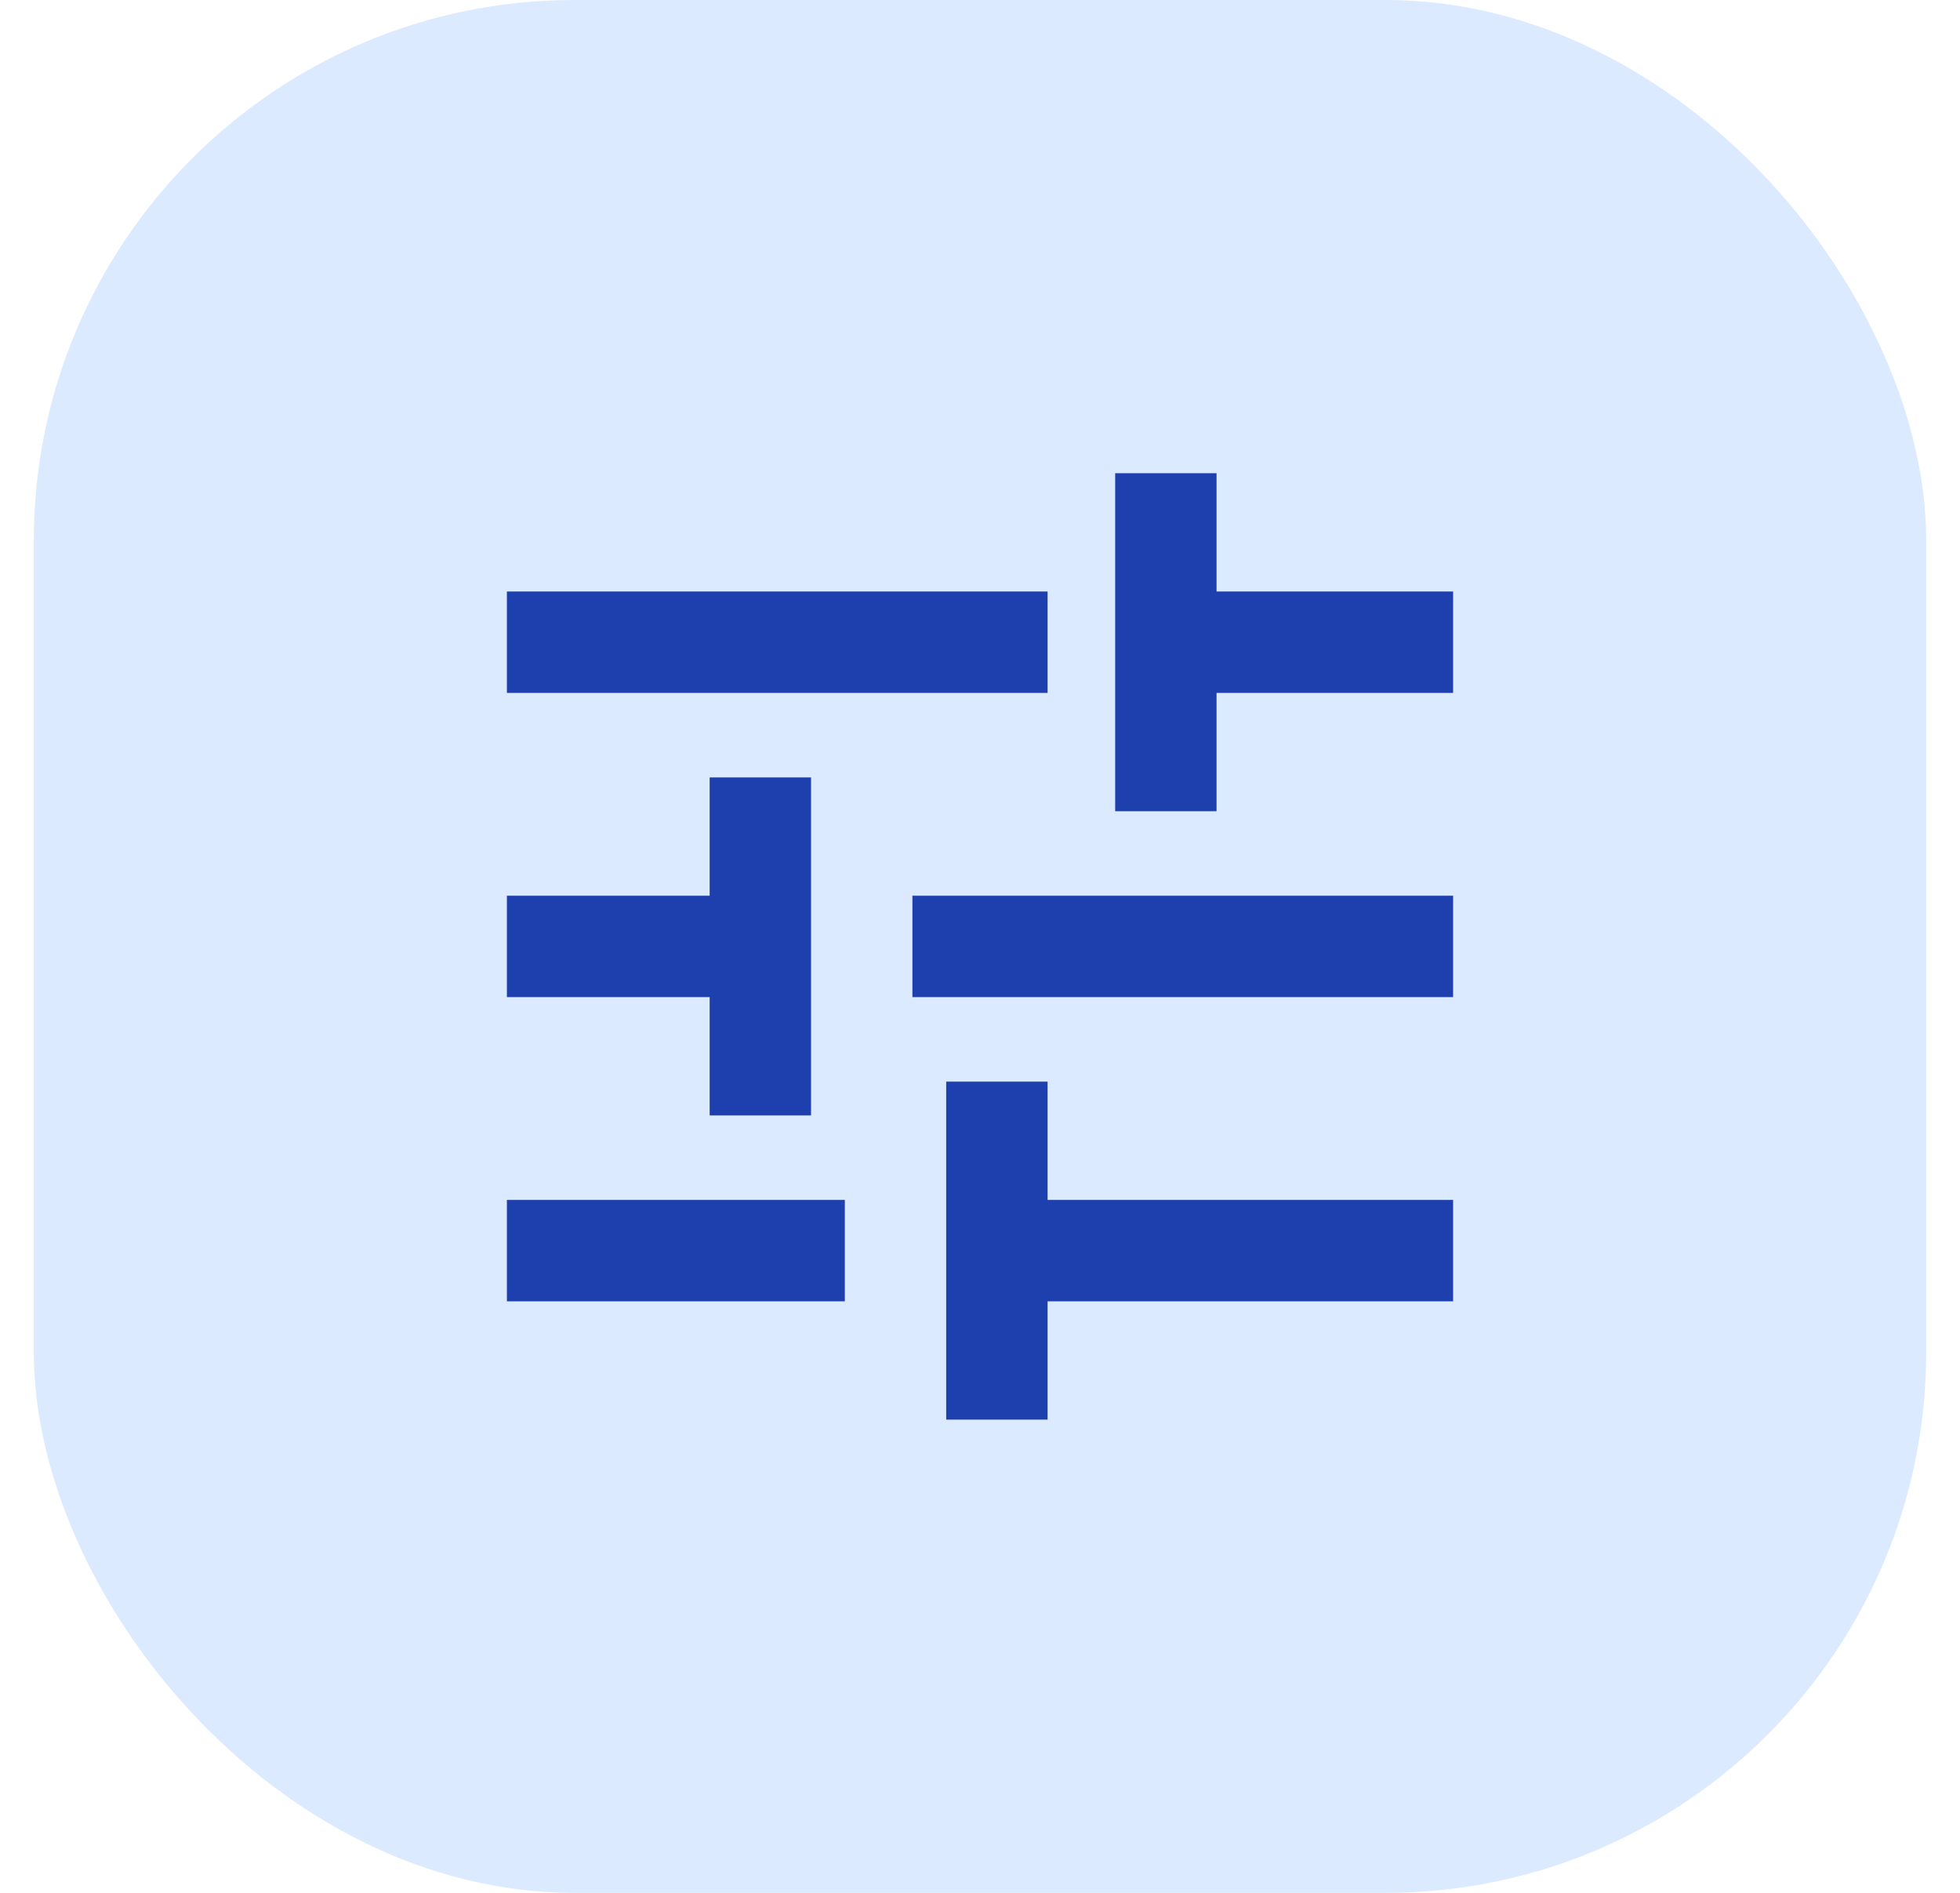 <svg width="29" height="28" viewBox="0 0 29 28" fill="none" xmlns="http://www.w3.org/2000/svg">
<rect x="0.5" width="28" height="28" rx="8" fill="#DBEAFE"/>
<path d="M14 21V16H15.5V17.75H21.5V19.25H15.5V21H14ZM7.5 19.25V17.75H12.5V19.25H7.5ZM10.5 16.5V14.75H7.5V13.25H10.5V11.5H12V16.5H10.5ZM13.5 14.75V13.25H21.5V14.75H13.5ZM16.5 12V7H18V8.75H21.5V10.25H18V12H16.5ZM7.5 10.25V8.75H15.5V10.25H7.5Z" fill="#1E40AF"/>
</svg>
